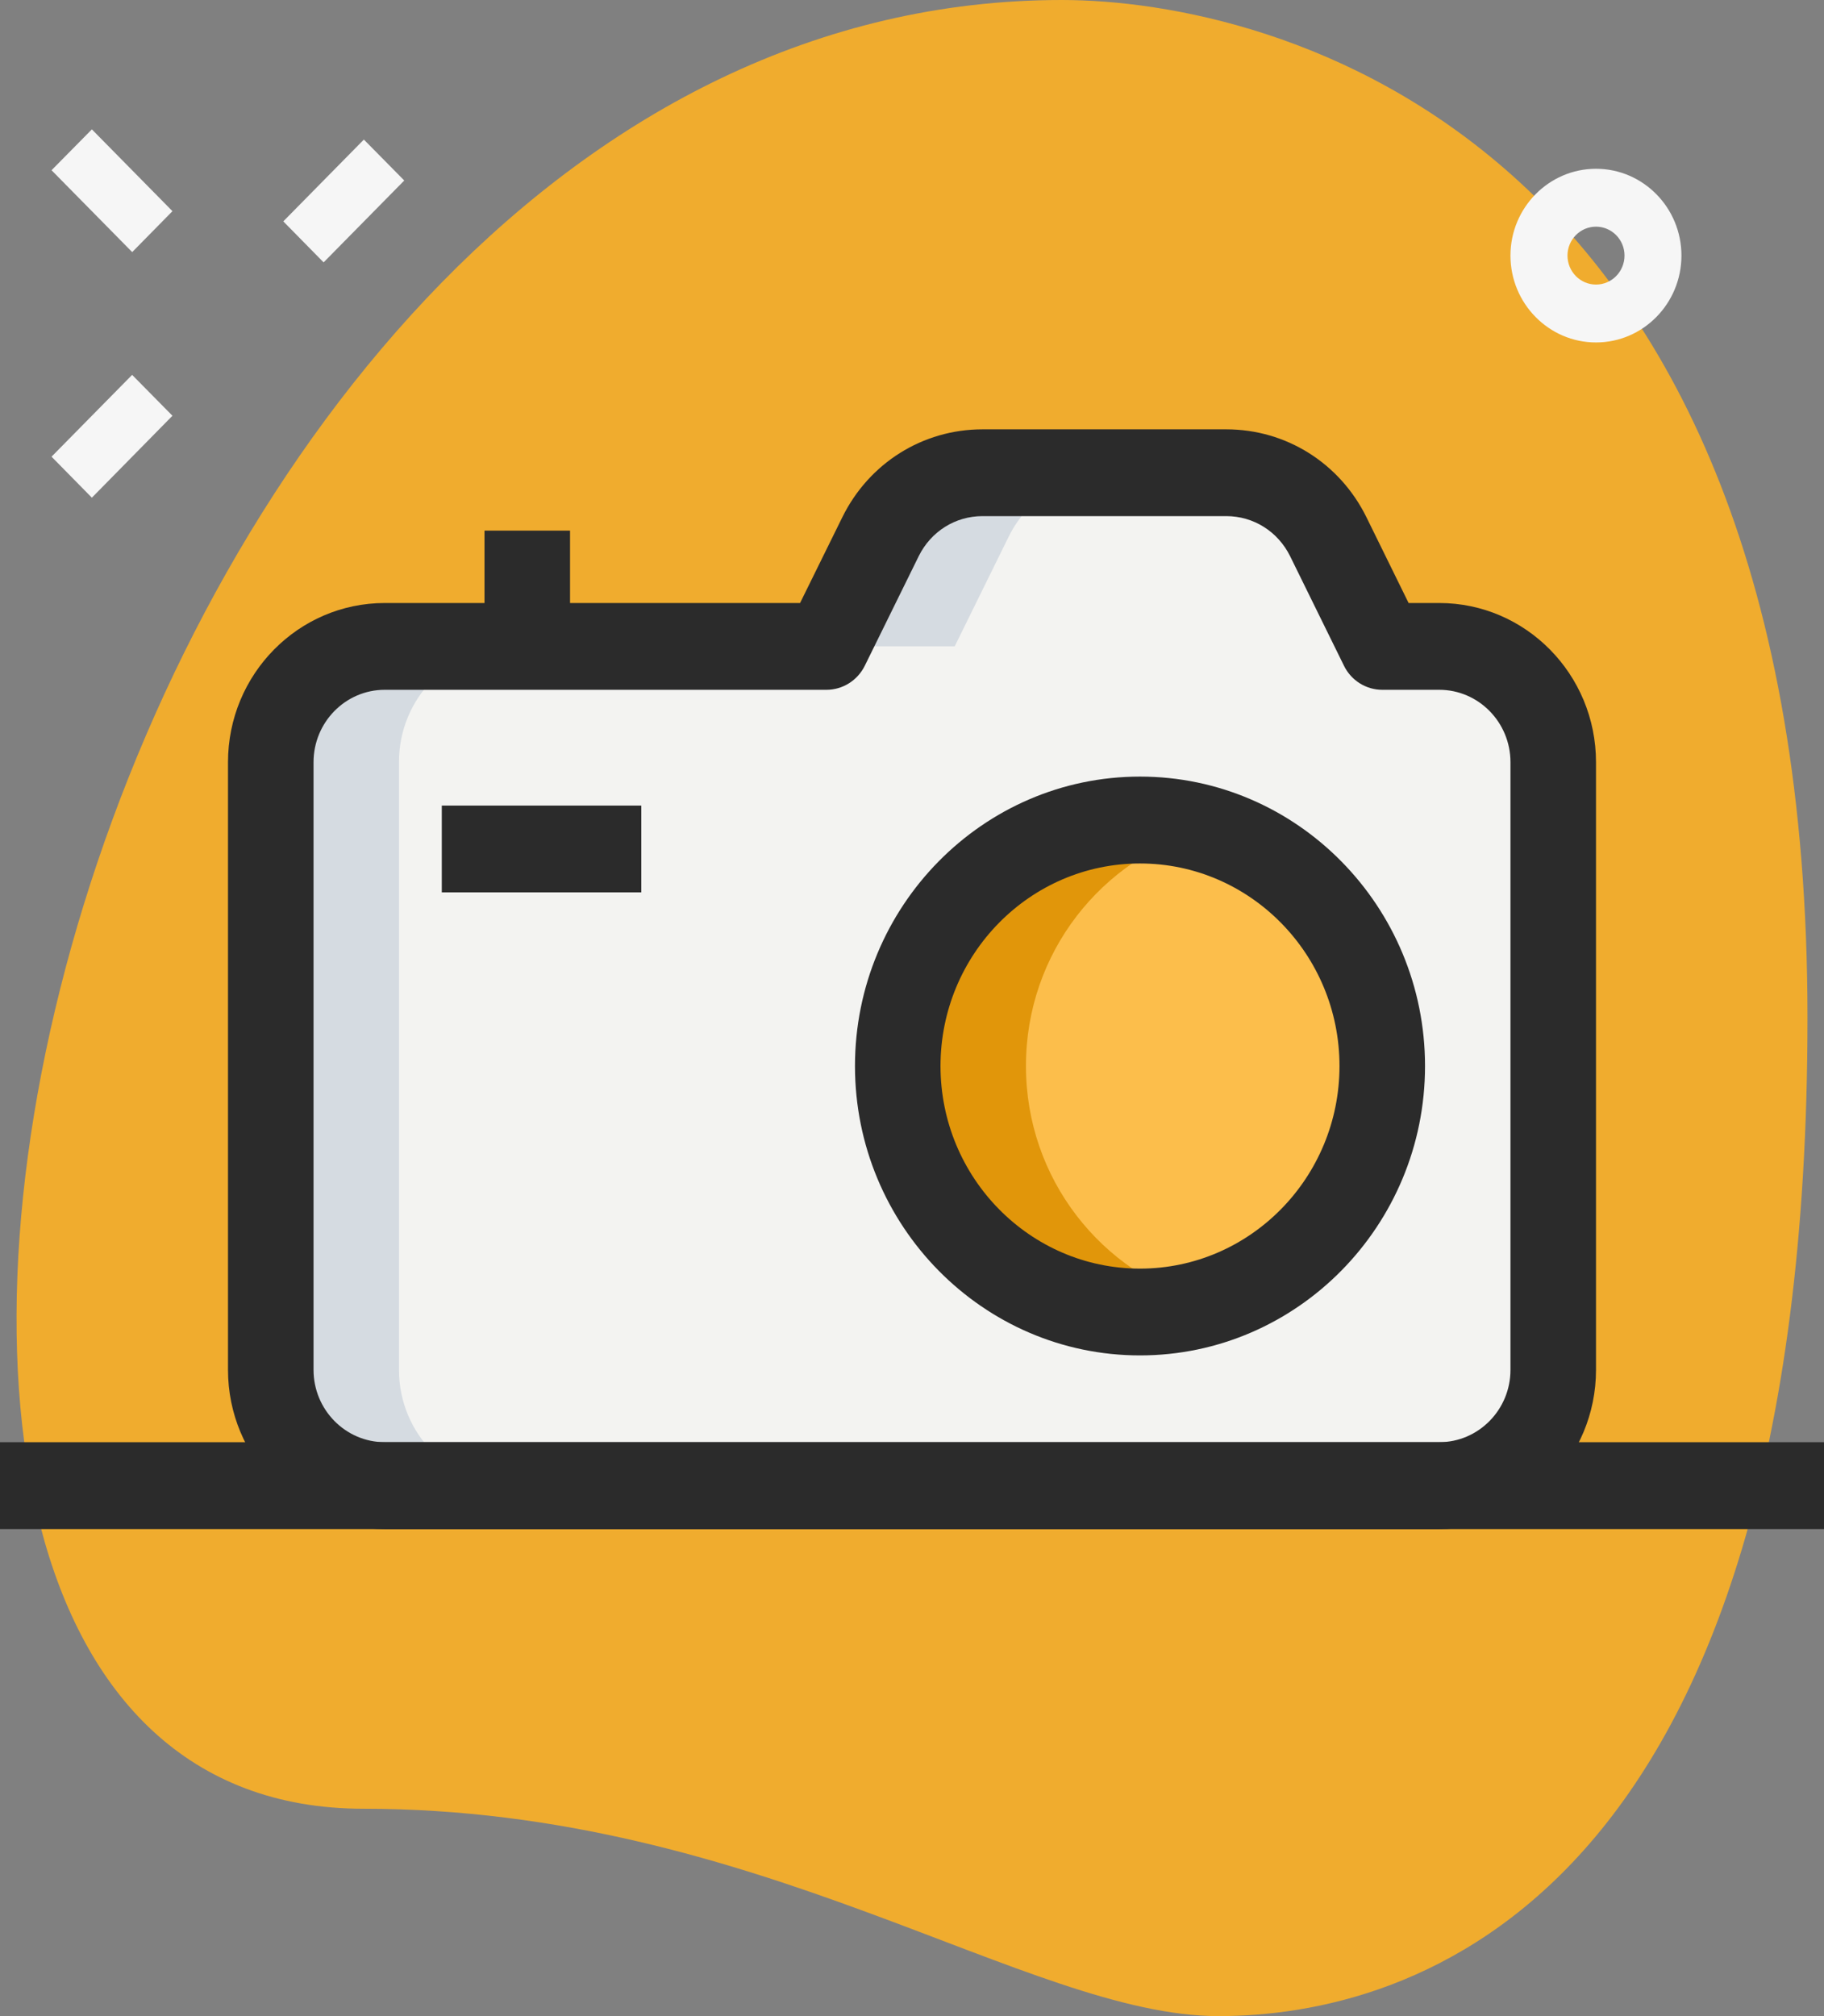 <?xml version="1.0" encoding="UTF-8"?>
<svg width="19px" height="21px" viewBox="0 0 19 21" version="1.1" xmlns="http://www.w3.org/2000/svg" xmlns:xlink="http://www.w3.org/1999/xlink">
    <rect x="0" y="0" width="19" height="21" fill="#808080" stroke="none"/>
    <title>FF23AD8F-0D4F-410F-9E20-BCE59EDAFF82@1.5x</title>
    <g id="Design" stroke="none" stroke-width="1" fill="none" fill-rule="evenodd">
        <g id="13.4_VirtualLearn_Search_filter-filled-for-assets" transform="translate(-34, -503)" fill-rule="nonzero">
            <g id="categories" transform="translate(24, 349)">
                <g id="photography" transform="translate(0, 150)">
                    <g id="icn_categories-suggestion_photography_selected" transform="translate(10, 4)">
                        <g id="BG" transform="translate(0.172, 0)" fill="#F0AC2E">
                            <path d="M3.614,18.84 C7.721,18.84 10.541,21 12.52,21 C14.499,21 18.656,19.845 18.656,10.601 C18.656,1.357 13.064,0 10.888,0 C0.695,0 -3.659,18.84 3.614,18.84 Z" id="Path"></path>
                        </g>
                        <g id="Color" transform="translate(0.537, 1.341)">
                            <path d="M15.643,6.597 L15.643,12.927 C15.643,13.593 15.111,14.133 14.455,14.133 L3.471,14.133 C2.815,14.133 2.283,13.593 2.283,12.927 L2.283,6.597 C2.283,5.93 2.815,5.391 3.471,5.391 L8.072,5.391 L8.634,4.249 C8.836,3.84 9.247,3.582 9.697,3.582 L12.237,3.582 C12.687,3.582 13.098,3.84 13.299,4.249 L13.861,5.391 L14.455,5.391 C15.111,5.391 15.643,5.93 15.643,6.597 Z" id="Path" fill="#F3F3F1"></path>
                            <ellipse id="Oval" fill="#FCBE4B" cx="11.338" cy="9.762" rx="2.523" ry="2.562"></ellipse>
                            <g id="Group" transform="translate(2.283, 3.582)" fill="#D5DBE1">
                                <path d="M7.687,0.667 C7.889,0.258 8.299,0 8.749,0 L7.414,0 C6.963,0 6.553,0.258 6.351,0.667 L5.789,1.809 L7.125,1.809 L7.687,0.667 Z" id="Path"></path>
                                <path d="M1.336,9.345 L1.336,3.014 C1.336,2.348 1.867,1.809 2.523,1.809 L1.188,1.809 C0.531,1.809 0,2.348 0,3.014 L0,9.345 C0,10.011 0.531,10.55 1.188,10.55 L2.523,10.55 C1.867,10.55 1.336,10.011 1.336,9.345 Z" id="Path"></path>
                            </g>
                            <path d="M10.15,9.762 C10.15,8.583 10.939,7.6 12.006,7.302 C11.791,7.242 11.571,7.199 11.338,7.199 C9.944,7.199 8.814,8.347 8.814,9.762 C8.814,11.177 9.944,12.324 11.338,12.324 C11.571,12.324 11.791,12.282 12.006,12.221 C10.939,11.923 10.15,10.94 10.15,9.762 Z" id="Path" fill="#E1960A"></path>
                            <g id="Group" fill="#F6F6F6">
                                <polygon id="Path" transform="translate(3.044, 0.752) rotate(-45) translate(-3.044, -0.752) " points="2.448 0.457 3.644 0.448 3.64 1.047 2.443 1.056"></polygon>
                                <polygon id="Path" transform="translate(0.63, 3.203) rotate(-45) translate(-0.63, -3.203) " points="0.034 2.908 1.23 2.899 1.226 3.497 0.029 3.507"></polygon>
                                <polygon id="Path" transform="translate(0.63, 0.645) rotate(-45) translate(-0.63, -0.645) " points="0.335 0.049 0.933 0.045 0.924 1.241 0.326 1.246"></polygon>
                            </g>
                            <path d="M16.088,2.226 C15.597,2.226 15.197,1.82 15.197,1.321 C15.197,0.823 15.597,0.417 16.088,0.417 C16.579,0.417 16.978,0.823 16.978,1.321 C16.978,1.82 16.579,2.226 16.088,2.226 Z M16.088,1.02 C15.924,1.02 15.791,1.155 15.791,1.321 C15.791,1.488 15.924,1.623 16.088,1.623 C16.252,1.623 16.385,1.488 16.385,1.321 C16.385,1.155 16.252,1.02 16.088,1.02 Z" id="Shape" fill="#F6F6F6"></path>
                        </g>
                        <g id="regular_1.5" transform="translate(0, 4.472)" fill="#2B2B2B">
                            <path d="M11.875,9.646 C10.238,9.646 8.906,8.294 8.906,6.632 C8.906,4.97 10.238,3.617 11.875,3.617 C13.512,3.617 14.844,4.97 14.844,6.632 C14.844,8.294 13.512,9.646 11.875,9.646 Z M11.875,4.522 C10.729,4.522 9.797,5.468 9.797,6.632 C9.797,7.795 10.729,8.742 11.875,8.742 C13.021,8.742 13.953,7.795 13.953,6.632 C13.953,5.468 13.021,4.522 11.875,4.522 Z" id="Shape"></path>
                            <path d="M14.992,11.455 L4.008,11.455 C3.107,11.455 2.375,10.711 2.375,9.797 L2.375,3.467 C2.375,2.552 3.107,1.809 4.008,1.809 L8.334,1.809 L8.774,0.916 C9.052,0.351 9.612,0 10.234,0 L12.774,0 C13.396,0 13.956,0.351 14.234,0.916 L14.673,1.809 L14.992,1.809 C15.893,1.809 16.625,2.552 16.625,3.467 L16.625,9.797 C16.625,10.711 15.893,11.455 14.992,11.455 L14.992,11.455 Z M4.008,2.713 C3.599,2.713 3.266,3.051 3.266,3.467 L3.266,9.797 C3.266,10.212 3.599,10.55 4.008,10.55 L14.992,10.55 C15.401,10.55 15.734,10.212 15.734,9.797 L15.734,3.467 C15.734,3.051 15.401,2.713 14.992,2.713 L14.398,2.713 C14.23,2.713 14.075,2.616 14,2.463 L13.438,1.32 C13.311,1.064 13.057,0.904 12.774,0.904 L10.234,0.904 C9.951,0.904 9.697,1.064 9.57,1.321 L9.008,2.463 C8.932,2.616 8.778,2.713 8.609,2.713 L4.008,2.713 Z" id="Shape"></path>
                            <polygon id="Path" points="4.602 3.919 6.68 3.919 6.68 4.823 4.602 4.823"></polygon>
                            <polygon id="Path" points="5.047 1.055 5.938 1.055 5.938 2.261 5.047 2.261"></polygon>
                            <polygon id="Path" points="0 10.55 19 10.55 19 11.455 0 11.455"></polygon>
                        </g>
                    </g>
                </g>
            </g>
        </g>
    </g>
</svg>